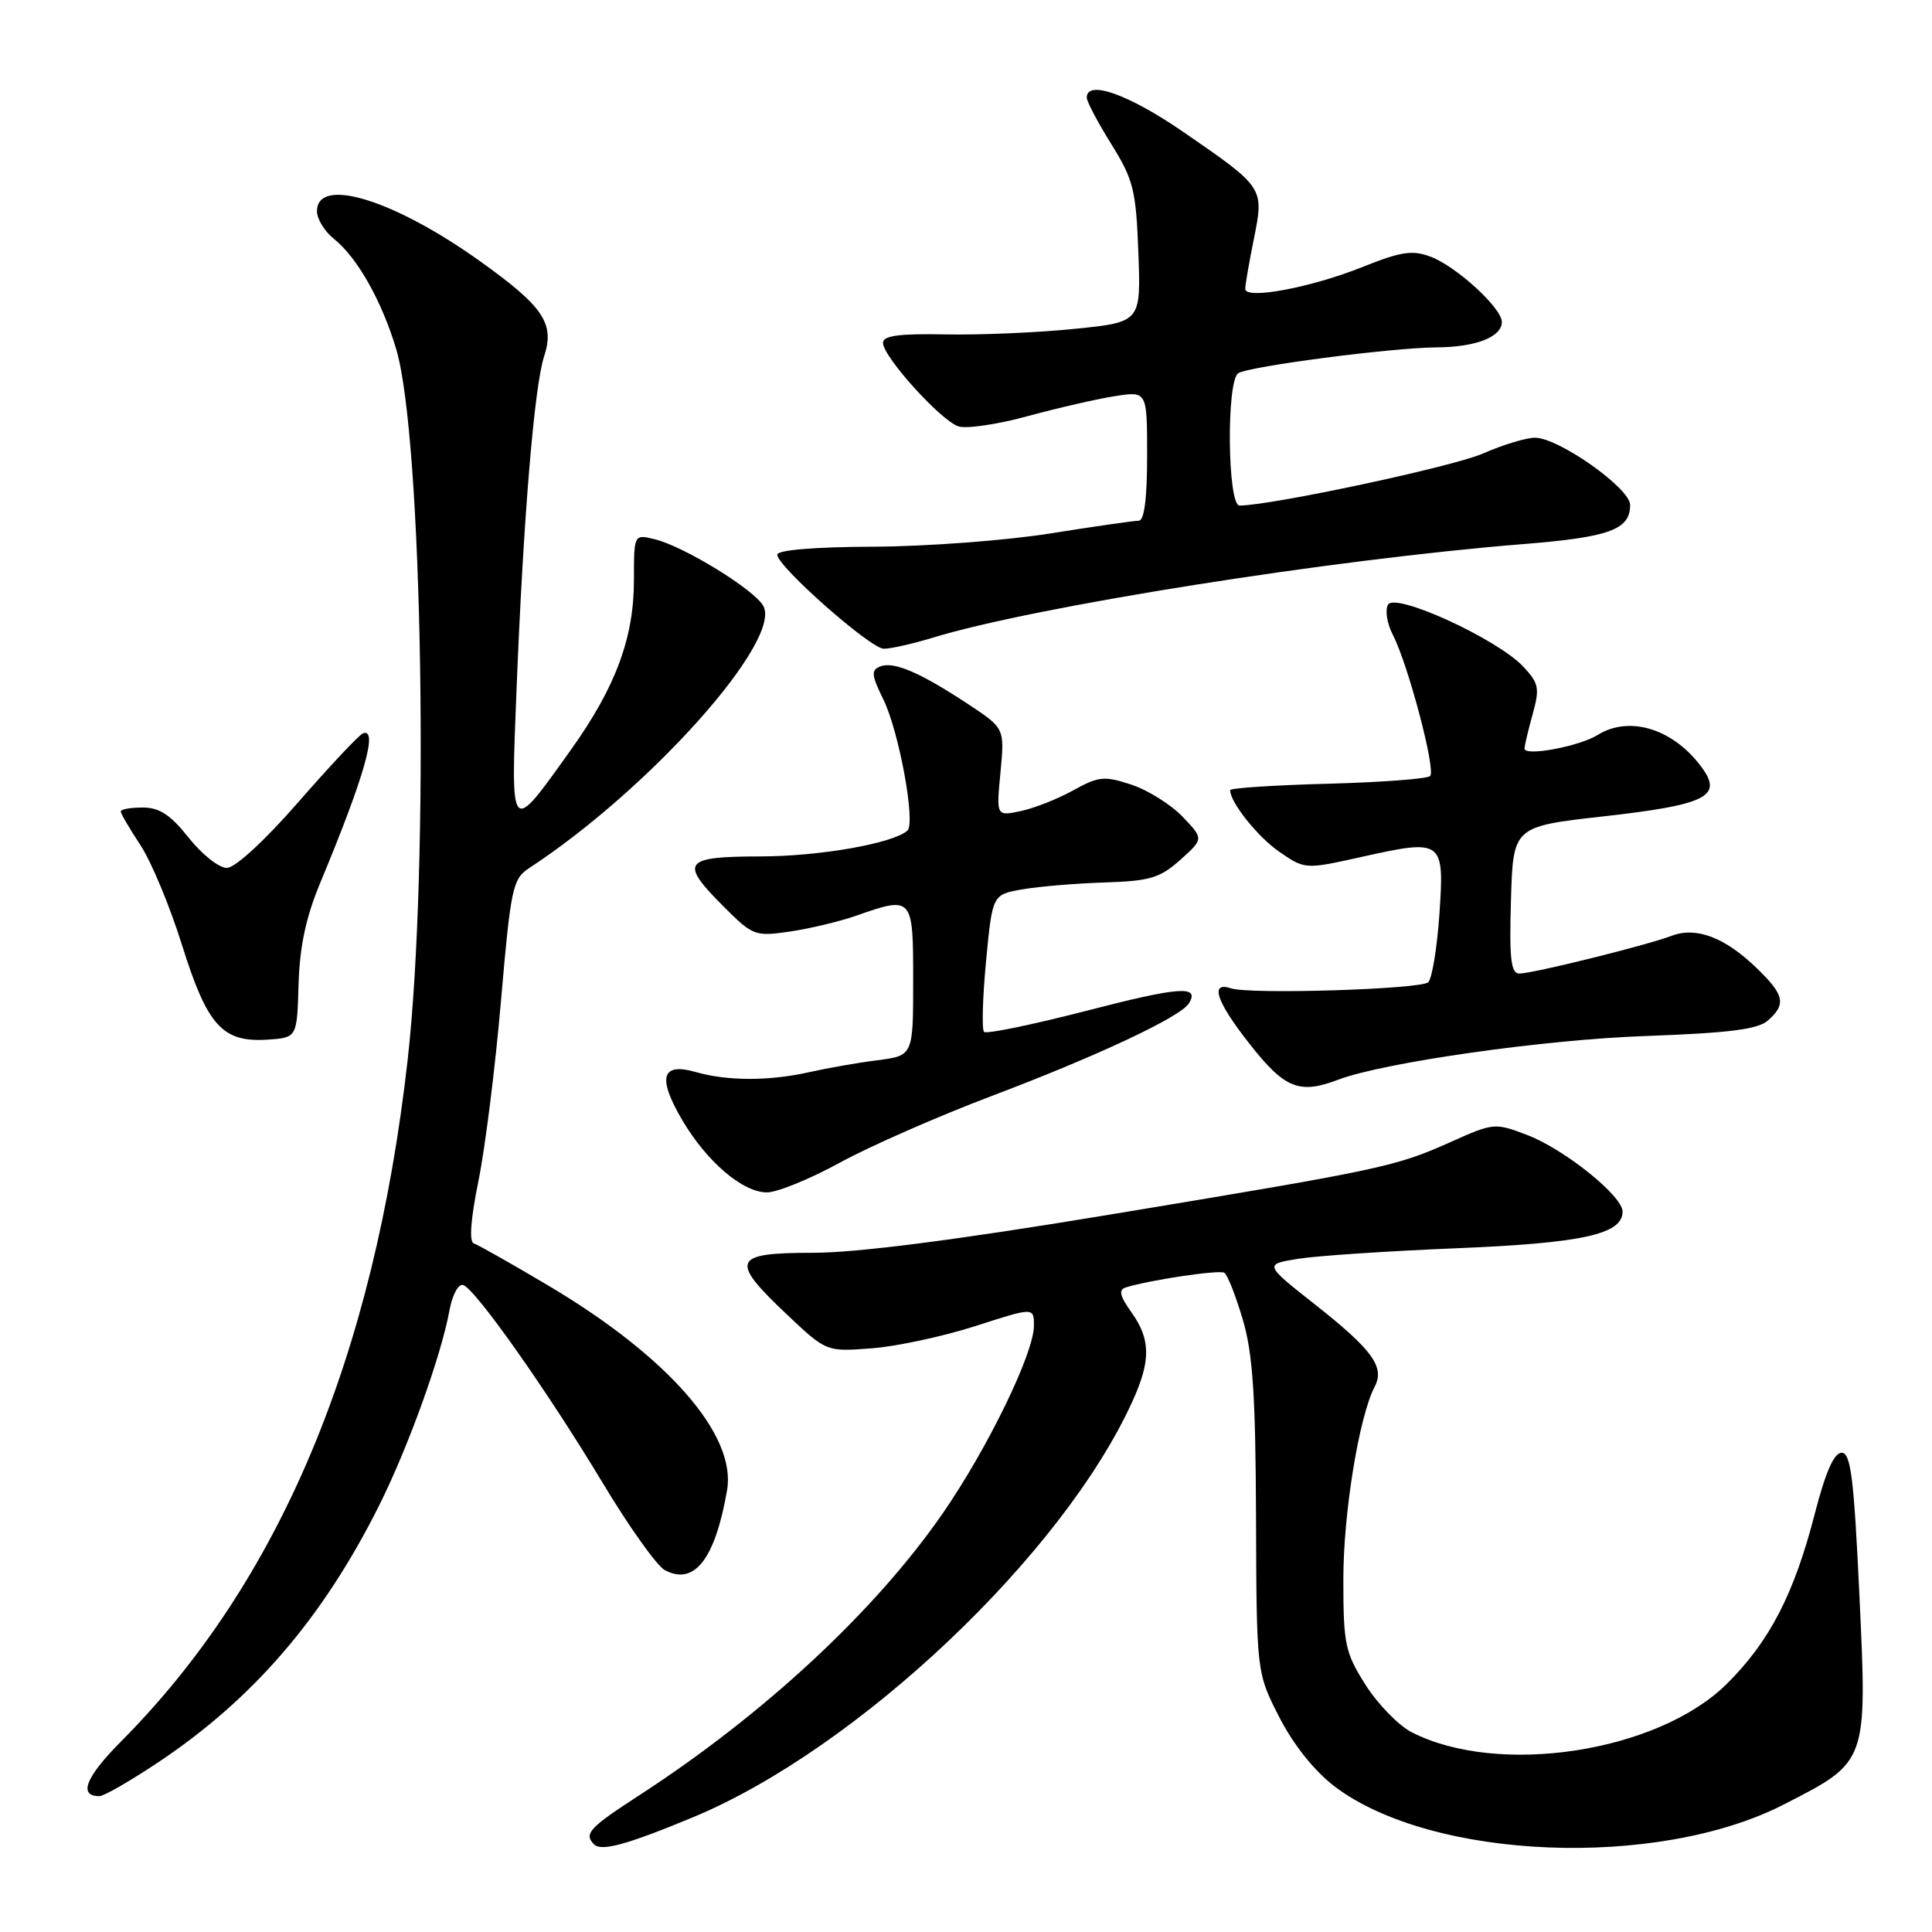 <?xml version="1.0" encoding="UTF-8" standalone="no"?>
<!DOCTYPE svg PUBLIC "-//W3C//DTD SVG 1.1//EN" "http://www.w3.org/Graphics/SVG/1.1/DTD/svg11.dtd" >
<svg xmlns="http://www.w3.org/2000/svg" xmlns:xlink="http://www.w3.org/1999/xlink" version="1.1" viewBox="0 0 256 256">
 <g >
 <path fill="currentColor"
d=" M 91.84 240.79 C 113.64 231.73 140.85 205.97 150.06 185.67 C 152.51 180.28 152.48 177.48 149.93 173.90 C 148.37 171.71 148.18 170.89 149.18 170.59 C 152.41 169.59 161.57 168.23 162.24 168.65 C 162.64 168.90 163.73 171.67 164.66 174.80 C 166.00 179.30 166.37 184.83 166.43 201.07 C 166.50 221.64 166.50 221.64 169.51 227.53 C 171.38 231.18 174.15 234.65 176.80 236.68 C 189.63 246.47 219.55 247.70 236.31 239.13 C 247.51 233.41 247.42 233.66 246.38 211.34 C 245.65 195.80 245.24 192.50 244.02 192.50 C 243.02 192.50 241.90 195.04 240.49 200.50 C 237.74 211.21 234.46 217.55 228.77 223.16 C 219.60 232.21 198.46 235.42 187.02 229.51 C 185.30 228.62 182.56 225.80 180.94 223.25 C 178.23 218.96 178.00 217.89 178.00 209.25 C 178.00 200.49 180.08 187.71 182.15 183.75 C 183.52 181.14 181.87 178.87 174.27 172.87 C 167.50 167.53 167.50 167.53 172.00 166.80 C 174.47 166.40 183.93 165.77 193.00 165.40 C 209.67 164.72 215.00 163.55 215.00 160.55 C 215.00 158.46 207.30 152.28 202.35 150.39 C 198.09 148.76 197.88 148.78 192.25 151.31 C 184.89 154.60 183.32 154.94 146.94 160.96 C 126.72 164.31 113.56 166.00 107.75 166.00 C 97.04 166.00 96.63 166.96 104.25 174.16 C 109.50 179.12 109.50 179.12 115.50 178.66 C 118.80 178.41 124.99 177.08 129.25 175.71 C 137.00 173.21 137.00 173.21 137.00 175.67 C 137.00 179.31 130.88 191.89 124.93 200.51 C 115.98 213.46 101.25 227.15 84.73 237.87 C 78.06 242.19 77.33 242.99 78.72 244.39 C 79.69 245.36 83.10 244.42 91.84 240.79 Z  M 20.87 233.58 C 33.52 225.16 42.75 214.44 50.23 199.50 C 54.05 191.87 58.44 179.71 59.54 173.71 C 59.93 171.58 60.74 170.07 61.37 170.27 C 63.00 170.80 72.57 184.36 79.88 196.53 C 83.35 202.30 87.04 207.49 88.09 208.05 C 92.00 210.14 94.76 206.60 96.34 197.46 C 97.61 190.14 88.49 179.72 72.58 170.30 C 67.76 167.44 63.35 164.95 62.79 164.76 C 62.14 164.55 62.36 161.59 63.40 156.46 C 64.29 152.08 65.64 141.31 66.39 132.53 C 67.68 117.65 67.93 116.46 70.11 115.03 C 86.05 104.60 103.64 84.91 101.15 80.30 C 99.99 78.15 90.62 72.39 86.75 71.45 C 84.00 70.78 84.00 70.78 84.00 76.88 C 84.00 84.51 81.58 91.03 75.70 99.28 C 67.52 110.74 67.67 110.91 68.44 91.47 C 69.34 68.75 70.79 51.22 72.10 47.21 C 73.53 42.85 72.02 40.62 63.55 34.57 C 52.13 26.42 42.00 23.33 42.00 28.00 C 42.00 29.02 43.02 30.68 44.28 31.68 C 47.35 34.14 50.58 39.86 52.49 46.23 C 56.01 57.95 56.92 114.72 54.01 140.50 C 49.55 179.90 37.05 209.61 16.06 230.73 C 11.34 235.48 10.34 238.00 13.17 238.00 C 13.76 238.00 17.22 236.01 20.87 233.58 Z  M 111.30 154.05 C 115.26 151.88 124.37 147.88 131.54 145.17 C 145.39 139.93 156.42 134.75 157.53 132.96 C 159.02 130.54 156.34 130.73 143.94 133.94 C 136.80 135.78 130.71 137.04 130.39 136.73 C 130.08 136.41 130.20 132.19 130.66 127.34 C 131.50 118.53 131.50 118.53 135.50 117.84 C 137.70 117.46 142.60 117.05 146.40 116.93 C 152.36 116.74 153.71 116.34 156.40 113.93 C 159.50 111.15 159.50 111.15 156.70 108.22 C 155.16 106.61 152.11 104.70 149.92 103.97 C 146.33 102.79 145.58 102.86 142.22 104.72 C 140.18 105.86 137.04 107.09 135.26 107.47 C 132.01 108.16 132.01 108.16 132.57 102.33 C 133.12 96.50 133.12 96.50 128.31 93.32 C 121.95 89.12 118.45 87.61 116.66 88.30 C 115.40 88.79 115.45 89.42 117.05 92.68 C 119.14 96.96 121.36 109.10 120.23 110.07 C 118.27 111.77 108.59 113.47 100.75 113.48 C 90.49 113.50 89.98 114.22 95.95 120.19 C 99.77 124.00 100.06 124.11 104.70 123.43 C 107.34 123.04 111.24 122.10 113.38 121.36 C 120.95 118.70 121.00 118.76 121.00 129.94 C 121.00 139.88 121.00 139.88 116.25 140.49 C 113.64 140.82 109.61 141.53 107.31 142.05 C 101.97 143.26 96.39 143.26 92.19 142.05 C 87.66 140.75 87.08 142.76 90.38 148.38 C 93.62 153.91 98.40 158.00 101.62 158.00 C 102.98 158.00 107.34 156.22 111.30 154.05 Z  M 177.31 143.07 C 183.33 140.78 204.62 137.75 218.00 137.28 C 229.05 136.88 232.92 136.40 234.25 135.23 C 236.72 133.06 236.45 131.83 232.75 128.26 C 228.55 124.20 224.75 122.76 221.50 124.00 C 218.19 125.26 203.10 129.00 201.33 129.00 C 200.20 129.00 199.98 127.07 200.21 119.26 C 200.50 109.52 200.50 109.52 212.50 108.17 C 225.84 106.67 228.20 105.56 225.68 101.95 C 221.97 96.66 216.01 94.71 211.71 97.38 C 209.25 98.91 202.00 100.26 202.01 99.19 C 202.01 98.81 202.49 96.77 203.08 94.65 C 204.04 91.19 203.91 90.54 201.84 88.33 C 198.40 84.67 184.93 78.49 183.93 80.11 C 183.50 80.81 183.78 82.60 184.55 84.10 C 186.58 88.02 190.29 102.05 189.50 102.83 C 189.13 103.20 183.02 103.66 175.92 103.85 C 168.81 104.04 163.00 104.42 163.00 104.70 C 163.00 106.32 166.68 110.93 169.56 112.90 C 172.94 115.21 172.94 115.21 180.53 113.52 C 191.19 111.15 191.40 111.31 190.73 121.14 C 190.42 125.59 189.76 129.64 189.25 130.15 C 188.31 131.09 165.63 131.79 163.12 130.96 C 160.27 130.01 161.15 132.69 165.52 138.25 C 170.22 144.25 172.15 145.03 177.31 143.07 Z  M 39.56 130.44 C 39.71 125.41 40.53 121.54 42.45 116.94 C 48.28 102.93 50.14 96.41 48.10 97.17 C 47.60 97.35 43.76 101.44 39.56 106.25 C 35.03 111.44 31.16 115.00 30.05 115.00 C 29.01 115.00 26.74 113.20 25.00 111.00 C 22.60 107.97 21.12 107.00 18.92 107.00 C 17.31 107.00 16.00 107.23 16.00 107.52 C 16.00 107.81 17.17 109.81 18.60 111.97 C 20.03 114.13 22.51 120.08 24.11 125.20 C 27.47 135.93 29.47 138.14 35.43 137.76 C 39.36 137.50 39.36 137.50 39.56 130.44 Z  M 123.59 84.50 C 137.09 80.37 176.31 74.15 201.78 72.10 C 213.28 71.18 216.00 70.19 216.00 66.90 C 216.00 64.69 206.53 58.00 203.39 58.00 C 202.22 58.00 199.13 58.94 196.54 60.08 C 192.64 61.81 168.61 66.95 164.25 66.99 C 162.64 67.00 162.48 50.44 164.08 49.45 C 165.57 48.53 184.44 46.07 190.32 46.03 C 195.55 46.00 199.00 44.66 199.00 42.66 C 199.00 40.82 192.99 35.31 189.58 34.02 C 187.15 33.10 185.65 33.33 180.56 35.37 C 173.69 38.12 165.00 39.74 165.00 38.28 C 165.00 37.76 165.51 34.79 166.14 31.68 C 167.51 24.84 167.54 24.88 156.76 17.46 C 149.56 12.50 144.00 10.53 144.00 12.93 C 144.00 13.45 145.46 16.22 147.25 19.09 C 150.19 23.82 150.53 25.18 150.84 33.50 C 151.18 42.69 151.18 42.69 142.34 43.58 C 137.48 44.08 129.79 44.40 125.25 44.31 C 119.12 44.19 117.00 44.48 117.00 45.43 C 117.00 47.26 124.69 55.77 127.01 56.50 C 128.08 56.84 132.22 56.23 136.22 55.13 C 140.23 54.04 145.41 52.85 147.75 52.49 C 152.00 51.82 152.00 51.82 152.00 60.41 C 152.00 66.09 151.62 69.00 150.88 69.00 C 150.26 69.00 144.97 69.76 139.13 70.69 C 133.28 71.62 122.76 72.41 115.75 72.44 C 107.94 72.47 103.00 72.88 102.99 73.50 C 102.98 75.03 115.29 85.91 117.09 85.96 C 117.97 85.98 120.89 85.32 123.59 84.50 Z "/>
</g>
</svg>